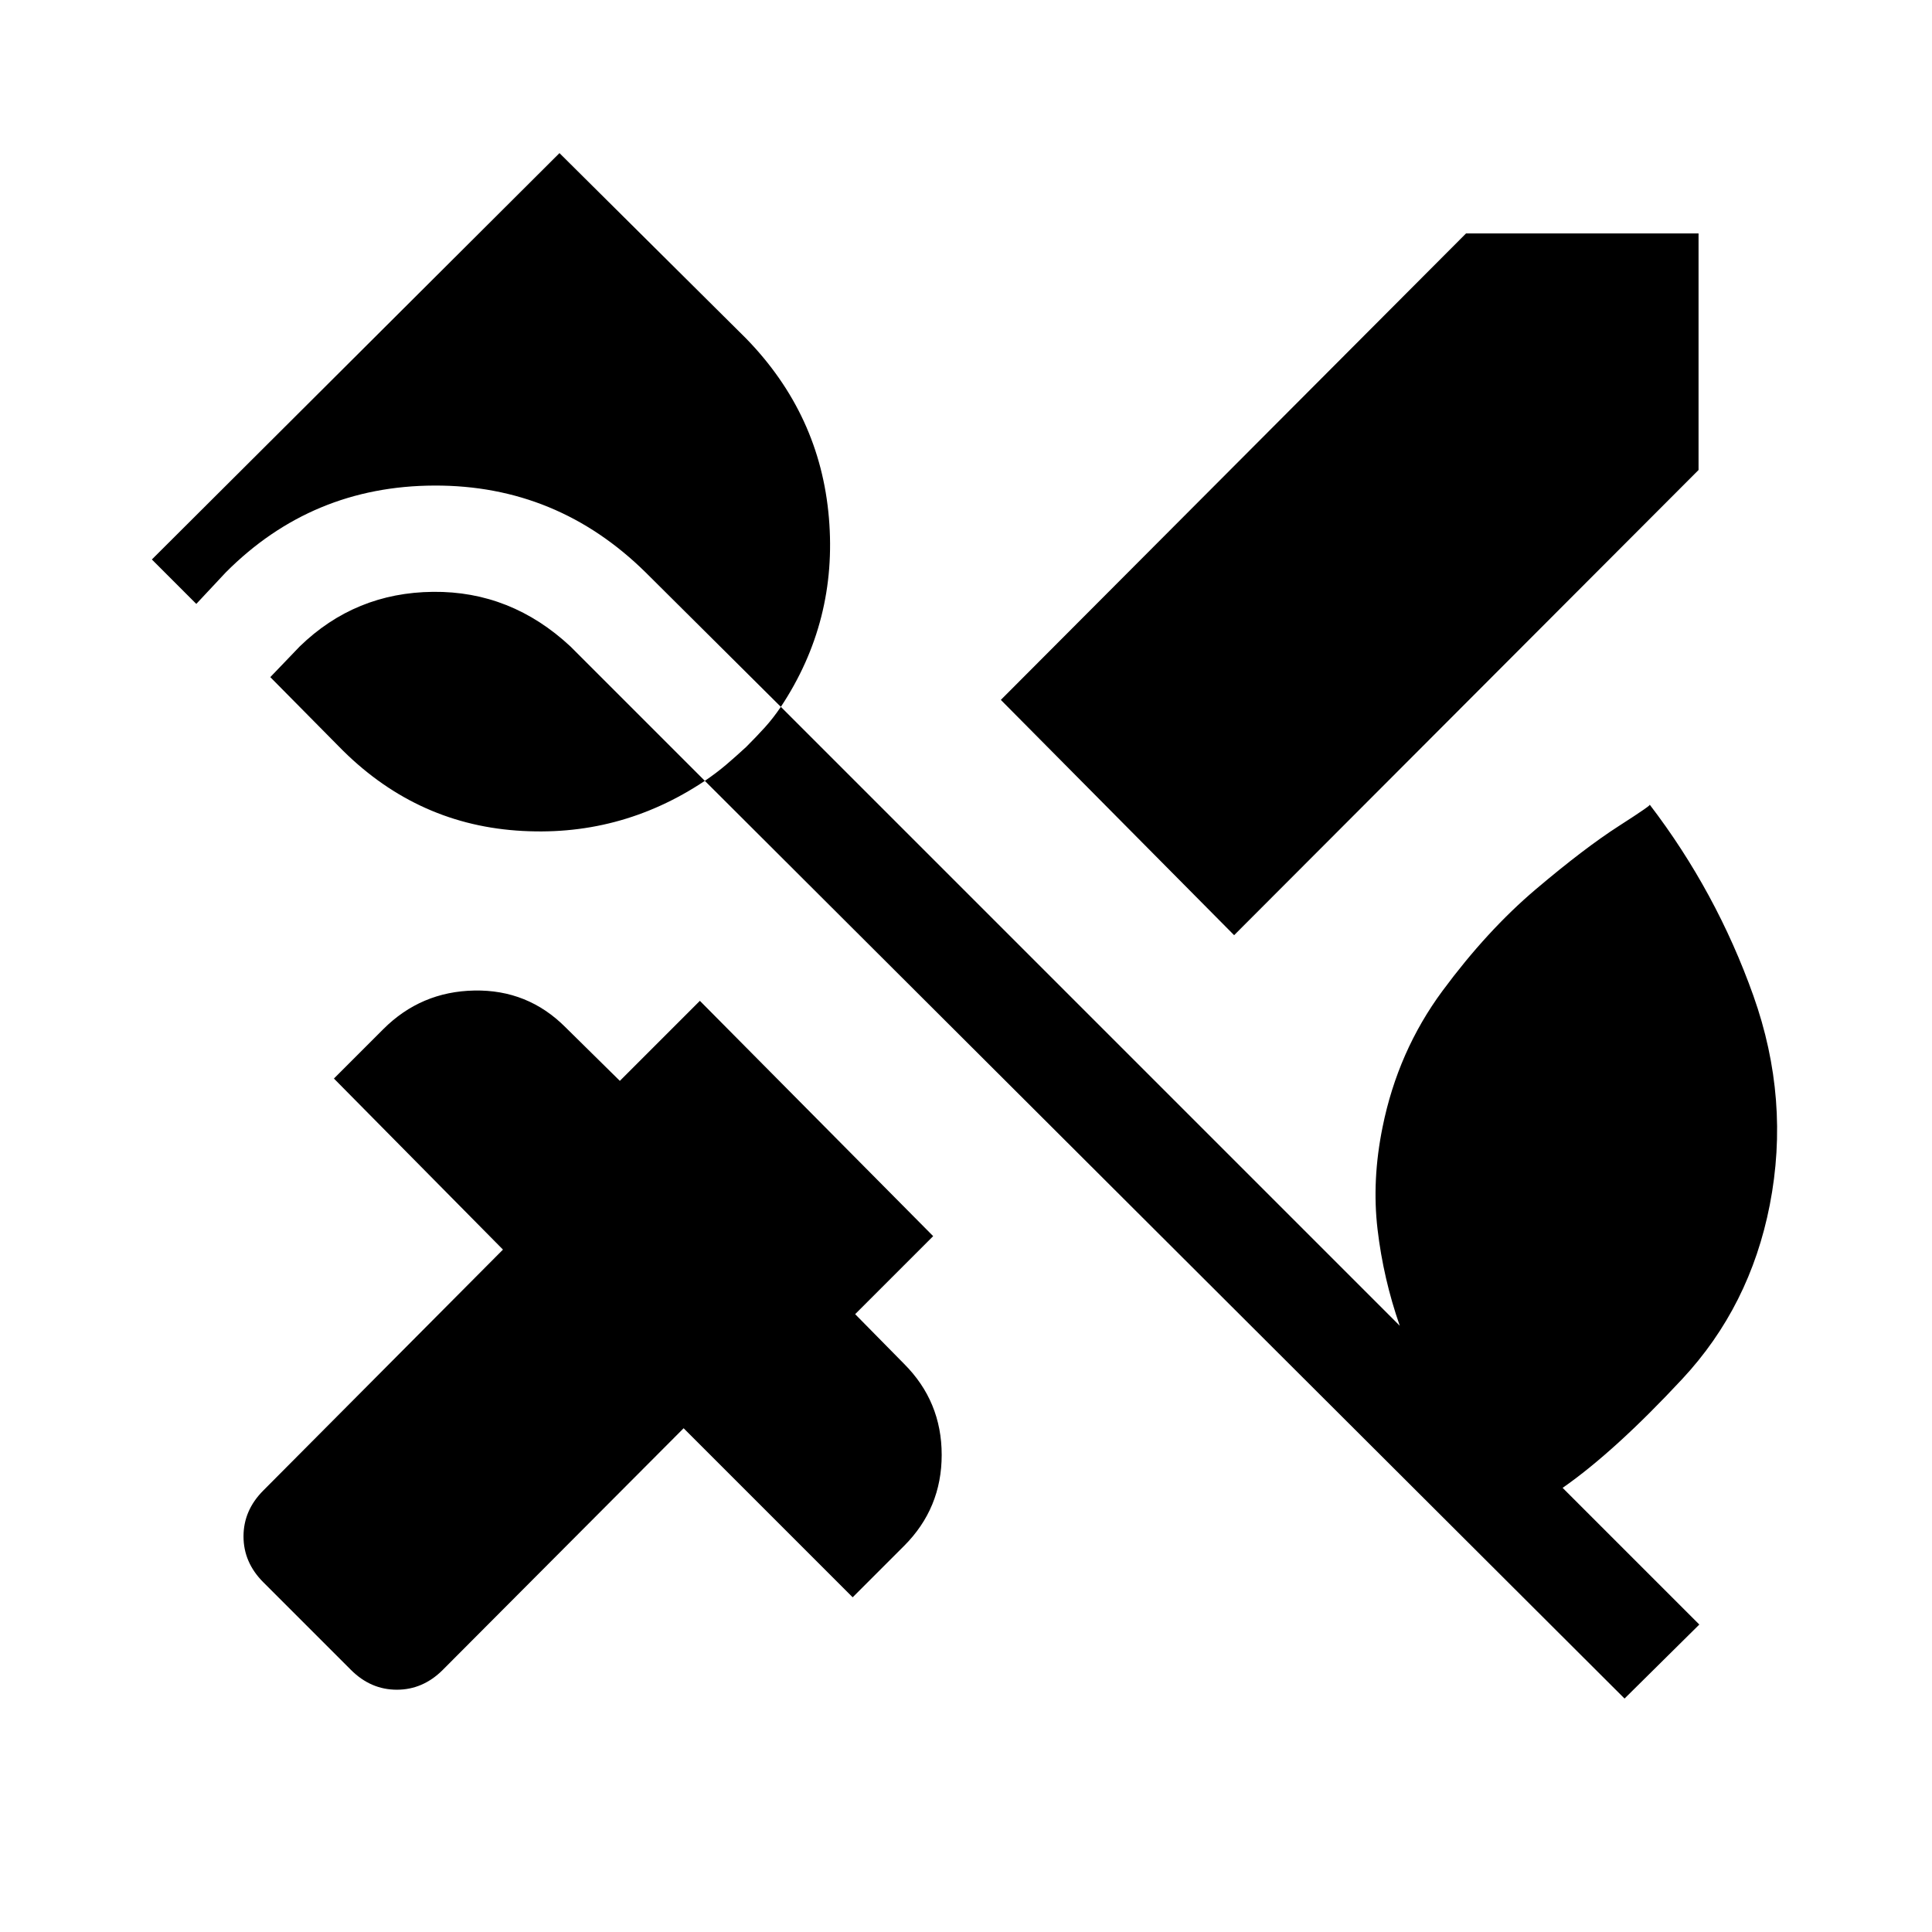 <svg xmlns="http://www.w3.org/2000/svg" height="20" viewBox="0 -960 960 960" width="20"><path d="M613.23-495.31 497.31-612.23 728.46-844H844v117.54L613.23-495.31ZM174.39-130.23l-43.54-43.54q-9.85-9.85-9.85-22.81 0-12.96 9.85-22.81l119.07-119.69-84-85 24.54-24.54q18.69-18.69 45.23-19.19 26.54-.5 45.23 18.19l27.08 26.7 39.77-39.77 115.92 116.92L424.92-307l24.31 24.69q18.69 18.69 18.69 45.23 0 26.54-18.69 45.23l-25.54 25.54-84-84L220-130.23q-9.85 9.84-22.81 9.84-12.96 0-22.8-9.84Zm669.99-22.54L807.23-116l-457-456q-42.61 28.46-93.73 24.69-51.11-3.77-88.27-41.92l-33.92-34.31 14.61-15.23q27.54-26.77 66.27-27.15 38.73-.39 68.27 27.15L350.23-572q5.69-3.85 10.58-8 4.88-4.16 9.96-8.85 5.07-5.07 9.23-9.65 4.15-4.58 8-10.27l-67.15-66.77q-44-43.38-104.97-43.19-60.96.19-103.73 43.19l-14.61 15.62L75.46-682 278-883.92l92.77 92.15q36.77 37.77 41.11 89.08 4.35 51.31-23.88 93.92l307.54 307.54q-8.16-23.38-11.04-47.88-2.89-24.5 2.5-50.89 7.61-37.69 29.77-67.65 22.15-29.96 46.31-50.43 24.15-20.46 41.34-31.5 17.19-11.03 15.27-10.65 33.15 43.31 51.54 94.96 18.38 51.66 8.15 104.04-9.84 50.31-43.42 86.38-33.58 36.08-59.5 54.16l67.92 67.92Z"/></svg>